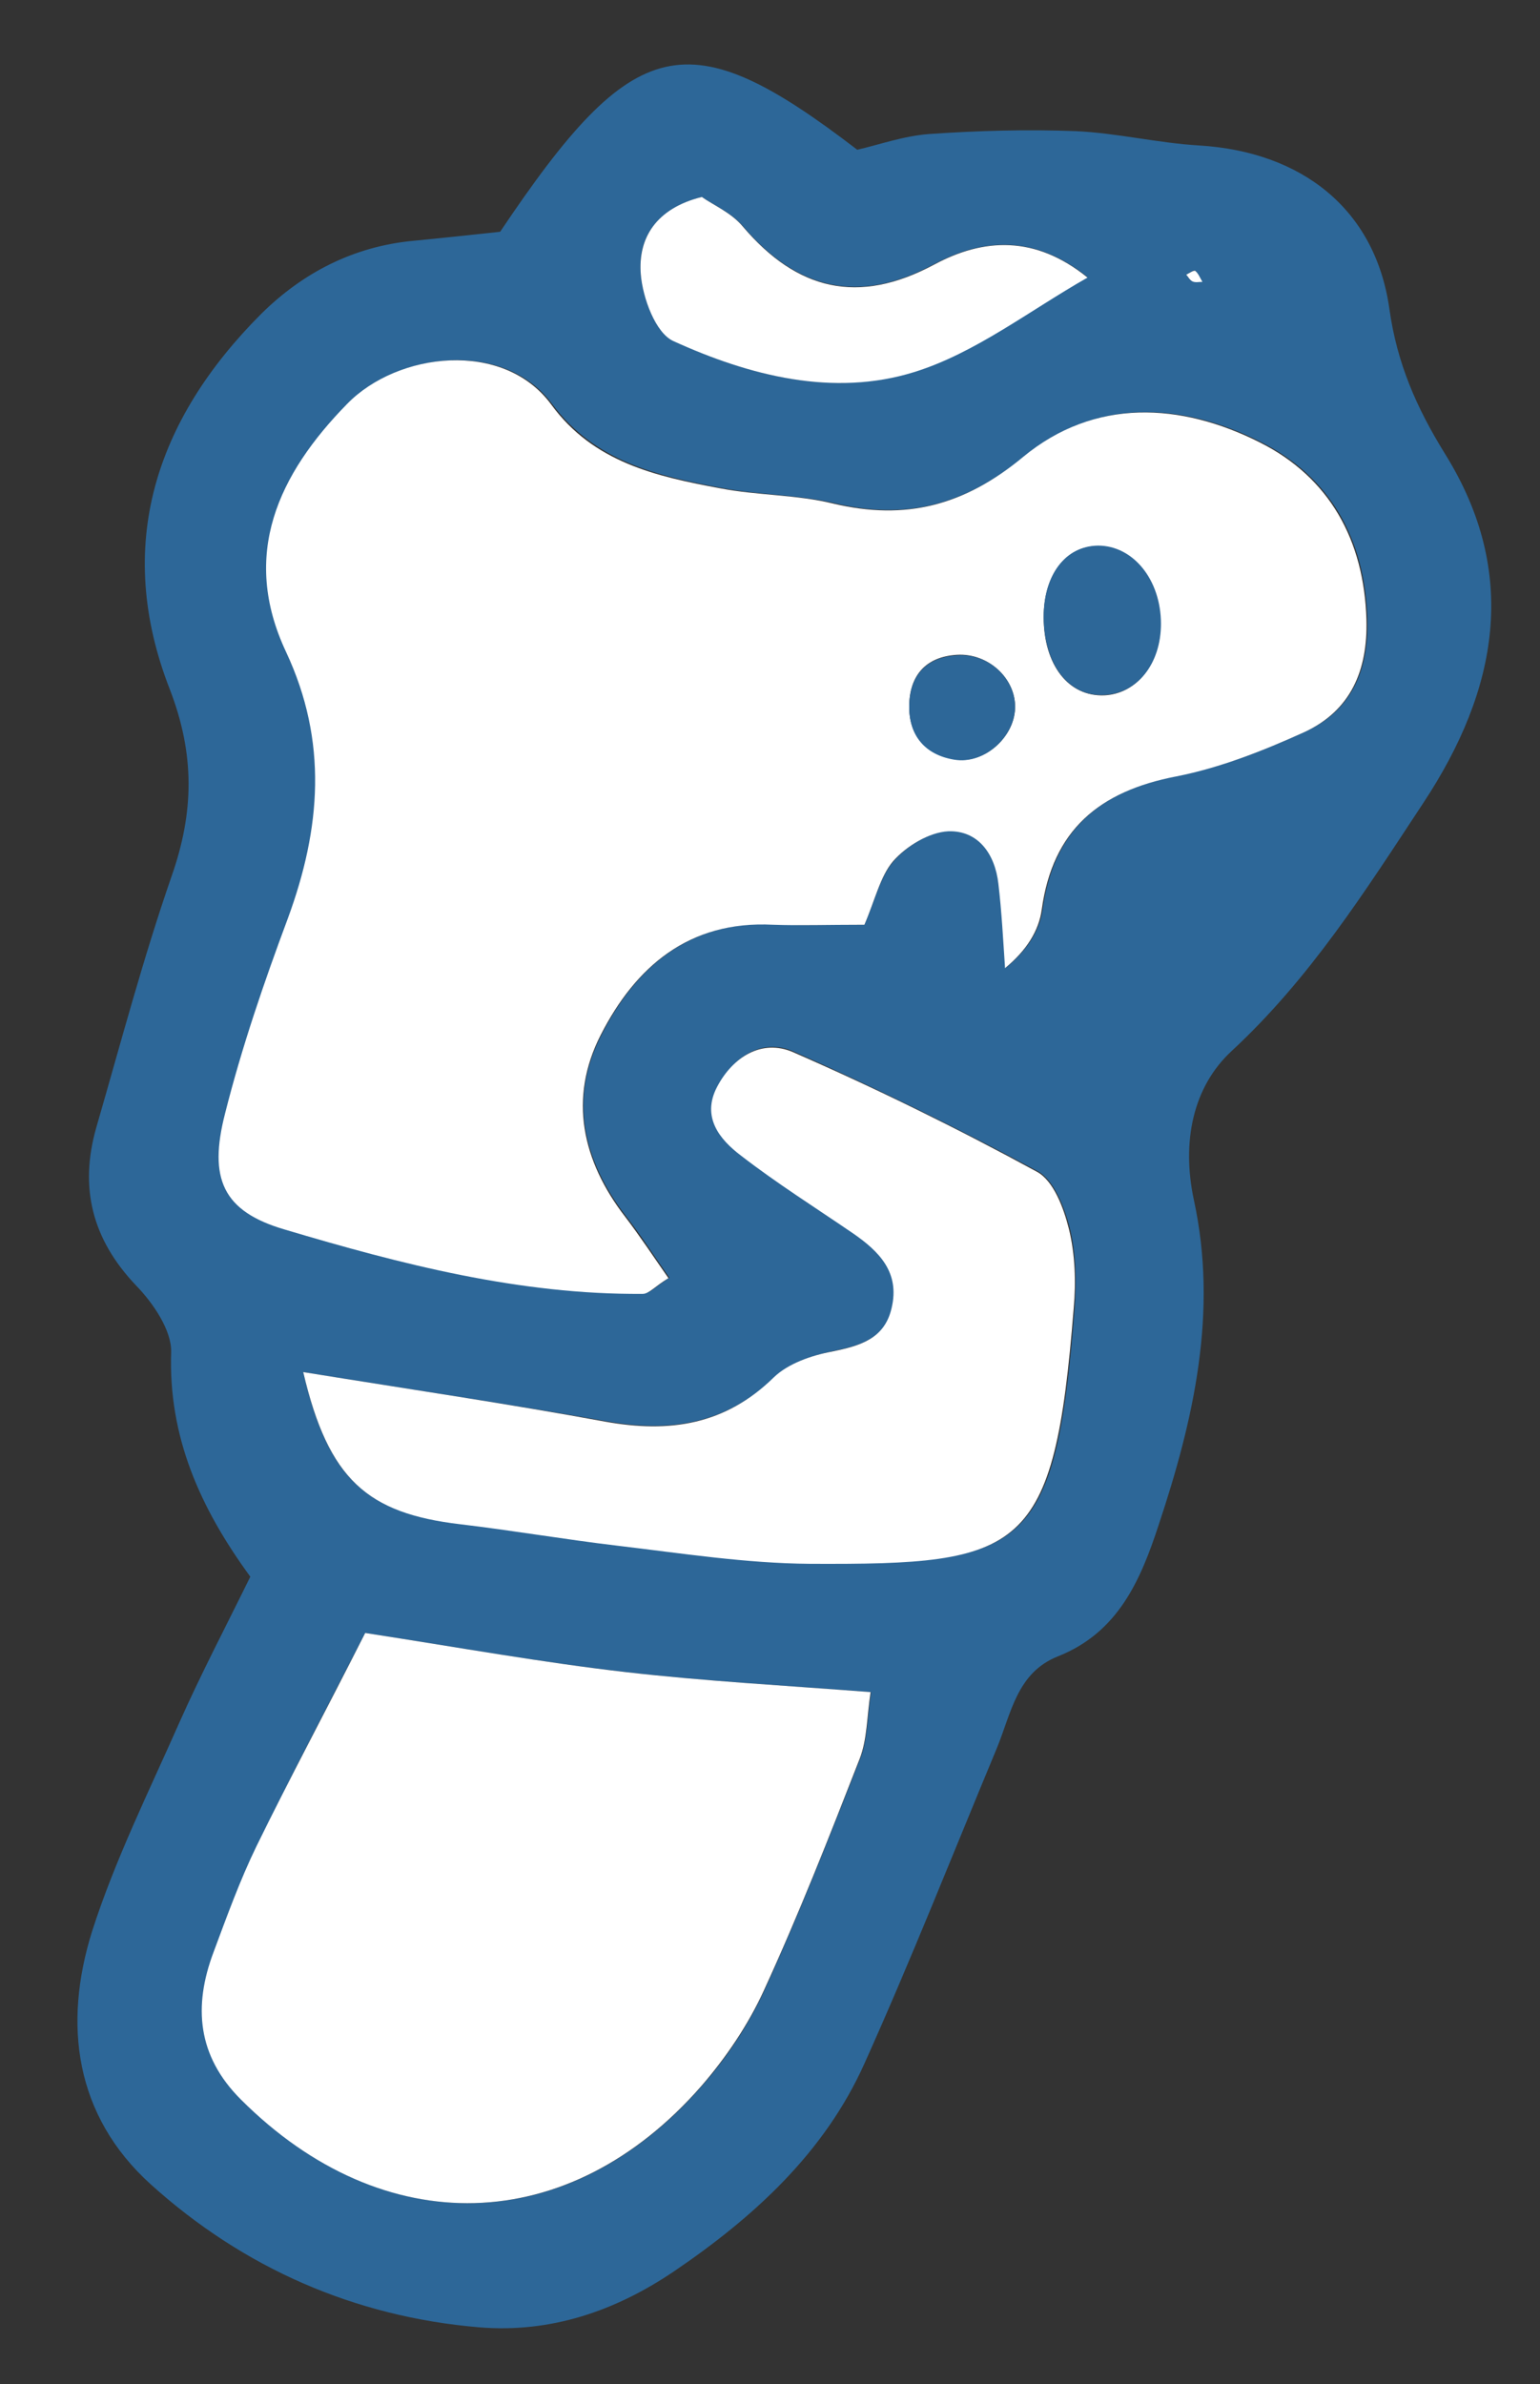 <?xml version="1.0" encoding="utf-8"?>
<!-- Generator: Adobe Illustrator 25.4.1, SVG Export Plug-In . SVG Version: 6.00 Build 0)  -->
<svg version="1.1" id="Layer_1" xmlns="http://www.w3.org/2000/svg" xmlns:xlink="http://www.w3.org/1999/xlink" x="0px" y="0px"
	 viewBox="0 0 32.3 49.99" style="enable-background:new 0 0 32.3 49.99;" xml:space="preserve">
<rect x="0" y="0" width="32.3" height="49.99" fill="#333333" stroke="none"/>
<style type="text/css">
	.st0{fill:#2D6798;}
	.st1{fill:#FFFFFF;}
</style>
<path class="st0" d="M10.49,4.86c2.81-4.19,3.93-4.45,7.49-1.72c0.44-0.1,0.97-0.29,1.51-0.33c1.02-0.07,2.05-0.1,3.08-0.06
	c0.86,0.04,1.72,0.25,2.58,0.3c2.14,0.13,3.69,1.32,3.99,3.42c0.16,1.15,0.57,2.08,1.17,3.05c1.55,2.49,1.12,4.93-0.46,7.32
	c-1.22,1.85-2.37,3.67-4.02,5.2c-0.81,0.75-1.05,1.9-0.79,3.12c0.51,2.34,0,4.6-0.74,6.82c-0.38,1.16-0.85,2.25-2.11,2.75
	c-0.86,0.34-0.98,1.19-1.28,1.92c-0.92,2.21-1.8,4.44-2.78,6.62c-0.84,1.87-2.32,3.22-4,4.36c-1.23,0.83-2.58,1.29-4.07,1.17
	c-2.63-0.22-4.96-1.25-6.9-3c-1.59-1.44-1.84-3.35-1.23-5.3C2.41,39,3.13,37.55,3.77,36.1c0.45-1.01,0.97-2,1.48-3.04
	c-1.06-1.45-1.72-2.94-1.66-4.71c0.01-0.46-0.38-1.03-0.74-1.4c-0.92-0.97-1.19-2.05-0.83-3.31c0.51-1.76,0.98-3.54,1.58-5.27
	c0.47-1.34,0.49-2.55-0.04-3.92c-1.17-3-0.31-5.64,1.92-7.87c0.87-0.86,1.93-1.41,3.18-1.53C9.29,4.99,9.92,4.92,10.49,4.86z
	 M18.13,19.39c0.22-0.5,0.33-1.01,0.62-1.34c0.28-0.32,0.76-0.61,1.16-0.63c0.63-0.02,0.98,0.48,1.05,1.1
	c0.07,0.59,0.09,1.18,0.14,1.77c0.46-0.38,0.71-0.79,0.77-1.23c0.23-1.67,1.21-2.48,2.82-2.79c0.93-0.18,1.83-0.54,2.69-0.93
	c0.97-0.44,1.33-1.29,1.3-2.36C28.63,11.3,27.9,10,26.45,9.27c-1.66-0.84-3.47-0.93-4.97,0.3c-1.24,1.02-2.47,1.34-3.98,0.98
	c-0.77-0.18-1.59-0.17-2.37-0.32c-1.34-0.25-2.65-0.55-3.55-1.76c-1-1.35-3.22-1.09-4.28-0.01c-1.44,1.48-2.24,3.17-1.28,5.2
	c0.88,1.88,0.73,3.7,0.04,5.58c-0.5,1.35-0.96,2.71-1.32,4.1c-0.35,1.36-0.05,2.04,1.25,2.43c2.44,0.72,4.92,1.37,7.51,1.35
	c0.13,0,0.26-0.15,0.54-0.33c-0.31-0.44-0.59-0.88-0.91-1.29c-0.91-1.18-1.2-2.48-0.51-3.81c0.73-1.43,1.85-2.39,3.61-2.31
	C16.77,19.41,17.33,19.39,18.13,19.39z M7.66,34.24c-0.84,1.63-1.58,3.04-2.27,4.47c-0.35,0.72-0.61,1.47-0.9,2.22
	c-0.43,1.14-0.33,2.18,0.57,3.09c2.99,2.99,6.88,2.9,9.66-0.28c0.52-0.59,0.98-1.28,1.31-2c0.73-1.6,1.37-3.23,2.01-4.86
	c0.16-0.4,0.15-0.87,0.23-1.4c-1.82-0.14-3.49-0.23-5.14-0.42C11.38,34.86,9.66,34.55,7.66,34.24z M6.36,28.77
	c0.53,2.27,1.35,2.96,3.31,3.18c1.1,0.13,2.2,0.32,3.3,0.45c1.34,0.15,2.69,0.37,4.04,0.38c4.48,0.02,5.13-0.2,5.53-5.36
	c0.04-0.55,0.03-1.13-0.1-1.66c-0.11-0.44-0.33-1.01-0.67-1.2c-1.67-0.9-3.38-1.74-5.12-2.51c-0.65-0.29-1.26,0.09-1.59,0.73
	c-0.33,0.63,0.05,1.1,0.5,1.44c0.76,0.58,1.57,1.09,2.35,1.63c0.55,0.38,1,0.82,0.81,1.57c-0.16,0.65-0.67,0.79-1.25,0.91
	c-0.43,0.09-0.92,0.25-1.22,0.54c-1.02,0.99-2.19,1.17-3.53,0.93C10.68,29.44,8.65,29.14,6.36,28.77z M14.72,4.13
	c-0.96,0.25-1.34,0.86-1.28,1.61c0.04,0.5,0.31,1.23,0.68,1.4c1.6,0.74,3.36,1.19,5.06,0.65c1.27-0.4,2.4-1.29,3.63-1.98
	c-1.11-0.89-2.18-0.82-3.22-0.27c-1.58,0.85-2.87,0.54-4.01-0.8C15.34,4.46,14.97,4.3,14.72,4.13z M24.88,5.76
	C24.92,5.8,24.95,5.87,25,5.89c0.06,0.02,0.14,0.01,0.21,0.01c-0.05-0.08-0.08-0.17-0.15-0.23C25.04,5.66,24.94,5.73,24.88,5.76z"/>
<path class="st1" d="M18.13,19.39c-0.8,0-1.36,0.02-1.92,0c-1.76-0.09-2.88,0.88-3.61,2.31c-0.68,1.33-0.39,2.64,0.51,3.81
	c0.32,0.42,0.61,0.86,0.91,1.29c-0.28,0.17-0.41,0.33-0.54,0.33c-2.58,0.02-5.06-0.62-7.51-1.35c-1.3-0.38-1.6-1.07-1.25-2.43
	c0.35-1.39,0.82-2.76,1.32-4.1c0.69-1.88,0.84-3.7-0.04-5.58c-0.96-2.04-0.16-3.73,1.28-5.2c1.06-1.09,3.28-1.35,4.28,0.01
	c0.89,1.22,2.21,1.51,3.55,1.76c0.78,0.15,1.6,0.13,2.37,0.32c1.52,0.36,2.75,0.04,3.98-0.98c1.5-1.24,3.31-1.14,4.97-0.3
	c1.45,0.73,2.18,2.04,2.23,3.71c0.03,1.07-0.33,1.91-1.3,2.36c-0.86,0.39-1.77,0.75-2.69,0.93c-1.61,0.31-2.59,1.12-2.82,2.79
	c-0.06,0.44-0.31,0.85-0.77,1.23c-0.04-0.59-0.07-1.18-0.14-1.77c-0.07-0.62-0.42-1.12-1.05-1.1c-0.4,0.02-0.88,0.31-1.16,0.63
	C18.46,18.38,18.35,18.88,18.13,19.39z M21.89,12.94c0,1,0.52,1.67,1.27,1.64c0.68-0.03,1.18-0.66,1.18-1.49
	c0-0.92-0.58-1.64-1.32-1.64C22.35,11.45,21.89,12.06,21.89,12.94z M21.29,14.85c0.02-0.62-0.56-1.16-1.22-1.12
	c-0.65,0.04-0.99,0.43-1,1.06c-0.01,0.62,0.33,1.03,0.95,1.13C20.63,16.03,21.27,15.47,21.29,14.85z"/>
<path class="st1" d="M7.66,34.24c2,0.31,3.72,0.62,5.46,0.82c1.65,0.19,3.32,0.28,5.14,0.42c-0.08,0.53-0.07,0.99-0.23,1.4
	c-0.64,1.64-1.28,3.27-2.01,4.86c-0.33,0.72-0.79,1.4-1.31,2c-2.78,3.18-6.67,3.27-9.66,0.28c-0.91-0.91-1-1.95-0.57-3.09
	c0.28-0.75,0.55-1.5,0.9-2.22C6.08,37.28,6.83,35.88,7.66,34.24z"/>
<path class="st1" d="M6.36,28.77c2.29,0.37,4.33,0.67,6.34,1.04c1.34,0.24,2.51,0.07,3.53-0.93c0.3-0.29,0.79-0.46,1.22-0.54
	c0.58-0.12,1.1-0.26,1.25-0.91c0.18-0.75-0.26-1.19-0.81-1.57c-0.79-0.54-1.6-1.05-2.35-1.63c-0.45-0.34-0.83-0.81-0.5-1.44
	c0.33-0.63,0.94-1.01,1.59-0.73c1.74,0.76,3.45,1.6,5.12,2.51c0.35,0.19,0.56,0.76,0.67,1.2c0.13,0.53,0.15,1.11,0.1,1.66
	c-0.41,5.15-1.05,5.38-5.53,5.36c-1.35-0.01-2.69-0.22-4.04-0.38c-1.1-0.13-2.2-0.32-3.3-0.45C7.71,31.73,6.89,31.03,6.36,28.77z"/>
<path class="st1" d="M14.72,4.13c0.24,0.17,0.62,0.33,0.86,0.62c1.14,1.34,2.42,1.65,4.01,0.8c1.04-0.56,2.12-0.62,3.22,0.27
	c-1.23,0.7-2.35,1.58-3.63,1.98c-1.7,0.53-3.46,0.08-5.06-0.65c-0.37-0.17-0.64-0.9-0.68-1.4C13.38,4.99,13.76,4.37,14.72,4.13z"/>
<path class="st1" d="M24.88,5.76c0.06-0.03,0.16-0.1,0.19-0.08c0.07,0.06,0.1,0.15,0.15,0.23c-0.07,0-0.15,0.02-0.21-0.01
	C24.95,5.87,24.92,5.8,24.88,5.76z"/>
<path class="st0" d="M21.89,12.94c0-0.89,0.46-1.49,1.14-1.5c0.74,0,1.32,0.72,1.32,1.64c0,0.84-0.5,1.46-1.18,1.49
	C22.42,14.62,21.9,13.94,21.89,12.94z"/>
<path class="st0" d="M21.29,14.85c-0.02,0.62-0.66,1.18-1.27,1.08c-0.62-0.1-0.96-0.51-0.95-1.13c0.01-0.63,0.35-1.02,1-1.06
	C20.73,13.69,21.31,14.23,21.29,14.85z"/>
</svg>
